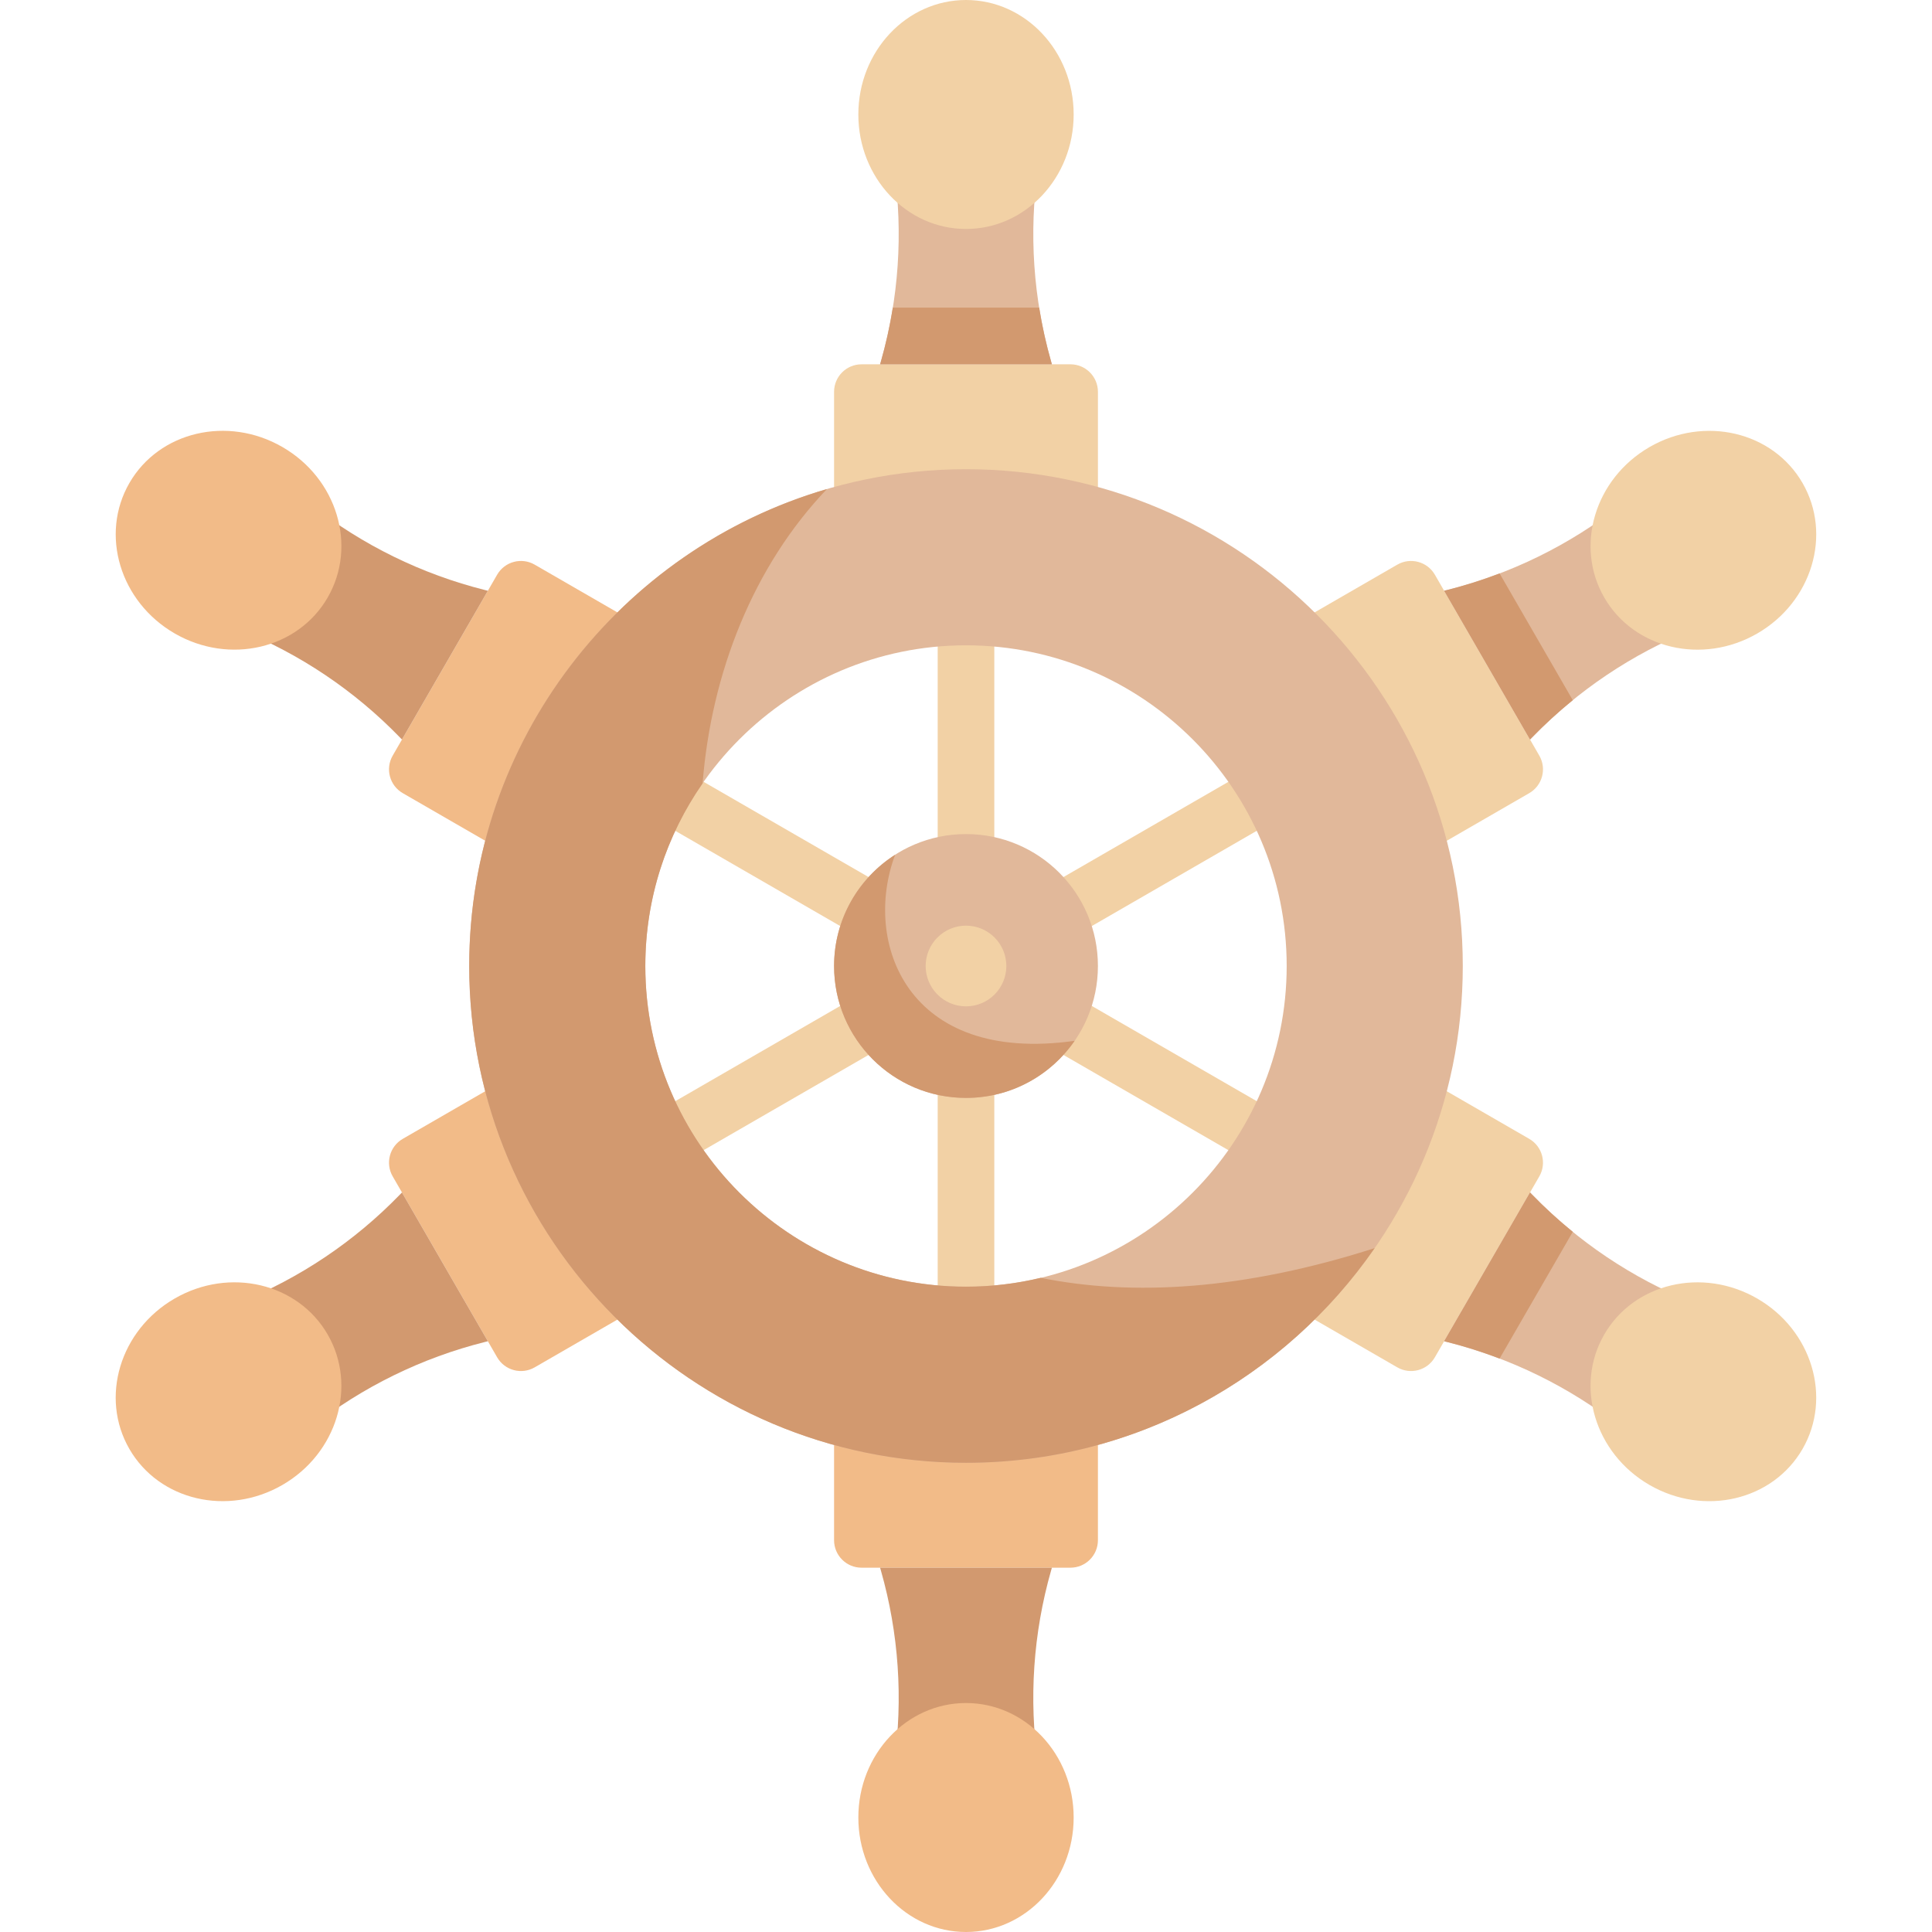 <svg id="Capa_1" enable-background="new 0 0 512 512" height="512" viewBox="0 0 512 512" width="512" xmlns="http://www.w3.org/2000/svg"><g fill="#f2d1a5"><path d="m134.48 333.665c-2.592 0-5.113-1.345-6.502-3.751-2.071-3.587-.842-8.174 2.745-10.245l243.055-140.327c3.585-2.072 8.174-.843 10.245 2.745 2.071 3.587.842 8.174-2.745 10.245l-243.055 140.327c-1.181.682-2.471 1.006-3.743 1.006z"/><path d="m377.521 333.665c-1.273 0-2.561-.324-3.743-1.006l-243.055-140.328c-3.587-2.071-4.816-6.658-2.745-10.245 2.07-3.586 6.656-4.817 10.245-2.745l243.055 140.327c3.587 2.071 4.816 6.658 2.745 10.245-1.389 2.406-3.911 3.752-6.502 3.752z"/><path d="m256 403.827c-4.143 0-7.5-3.358-7.5-7.5v-280.654c0-4.142 3.357-7.5 7.5-7.5s7.5 3.358 7.5 7.5v280.654c0 4.142-3.357 7.5-7.5 7.5z"/><path d="m283.676 96.545h-55.352c-4.024 0-7.285 3.262-7.285 7.285v30.97h69.923v-30.969c-.001-4.024-3.262-7.286-7.286-7.286z"/></g><path d="m275.071 44.637h-38.141c2.444 17.111 1.258 34.545-3.482 51.167l-.212.742h45.529l-.211-.742c-4.741-16.622-5.928-34.056-3.483-51.167z" fill="#e1b89a"/><ellipse cx="256" cy="30.34" fill="#f2d1a5" rx="28.531" ry="30.34"/><path d="m228.324 415.455h55.352c4.024 0 7.285-3.262 7.285-7.285v-30.97h-69.923v30.969c0 4.024 3.262 7.286 7.286 7.286z" fill="#f2bb88"/><path d="m236.929 467.363h38.141c-2.444-17.111-1.258-34.545 3.482-51.167l.211-.742h-45.529l.212.742c4.741 16.622 5.928 34.056 3.483 51.167z" fill="#d2996f"/><ellipse cx="256" cy="481.66" fill="#f2bb88" rx="28.531" ry="30.34"/><path d="m131.746 152.304-27.676 47.937c-2.012 3.484-.818 7.94 2.667 9.952l26.82 15.485 34.962-60.555-26.82-15.485c-3.485-2.012-7.941-.818-9.953 2.666z" fill="#f2bb88"/><path d="m82.489 133.803-19.071 33.031c16.041 6.439 30.546 16.183 42.571 28.599l.537.554 22.765-39.429-.748-.188c-16.766-4.206-32.457-11.895-46.054-22.567z" fill="#d2996f"/><ellipse cx="60.573" cy="143.17" fill="#f2bb88" rx="28.531" ry="30.34" transform="matrix(.5 -.866 .866 .5 -93.702 124.039)"/><path d="m104.07 311.759 27.676 47.937c2.012 3.485 6.467 4.678 9.952 2.667l26.82-15.485-34.962-60.555-26.82 15.485c-3.484 2.011-4.678 6.467-2.666 9.951z" fill="#f2bb88"/><path d="m63.419 345.166 19.071 33.031c13.596-10.672 29.288-18.362 46.053-22.568l.748-.188-22.765-39.429-.537.554c-12.025 12.417-26.53 22.161-42.57 28.6z" fill="#d2996f"/><ellipse cx="60.573" cy="368.83" fill="#f2bb88" rx="30.34" ry="28.531" transform="matrix(.866 -.5 .5 .866 -176.307 79.706)"/><path d="m380.254 152.304 27.676 47.937c2.012 3.484.818 7.94-2.667 9.952l-26.82 15.485-34.962-60.555 26.82-15.485c3.485-2.012 7.941-.818 9.953 2.666z" fill="#f2d1a5"/><path d="m429.511 133.803 19.071 33.031c-16.041 6.439-30.546 16.183-42.571 28.599l-.537.554-22.765-39.429.748-.188c16.766-4.206 32.457-11.895 46.054-22.567z" fill="#e1b89a"/><ellipse cx="451.427" cy="143.17" fill="#f2d1a5" rx="30.34" ry="28.531" transform="matrix(.866 -.5 .5 .866 -11.103 244.906)"/><path d="m407.93 311.759-27.676 47.937c-2.012 3.485-6.467 4.678-9.952 2.667l-26.82-15.485 34.962-60.555 26.82 15.485c3.484 2.011 4.678 6.467 2.666 9.951z" fill="#f2d1a5"/><path d="m448.581 345.166-19.071 33.031c-13.596-10.672-29.288-18.362-46.053-22.568l-.748-.188 22.765-39.429.537.554c12.025 12.417 26.53 22.161 42.57 28.6z" fill="#e1b89a"/><ellipse cx="451.427" cy="368.83" fill="#f2d1a5" rx="28.531" ry="30.34" transform="matrix(.5 -.866 .866 .5 -93.707 575.35)"/><path d="m256 387.653c-72.594 0-131.653-59.059-131.653-131.653s59.059-131.653 131.653-131.653 131.653 59.059 131.653 131.653-59.059 131.653-131.653 131.653zm0-216.638c-46.861 0-84.985 38.124-84.985 84.985s38.125 84.985 84.985 84.985 84.985-38.124 84.985-84.985-38.124-84.985-84.985-84.985z" fill="#e1b89a"/><path d="m364.301 330.763c-34.655 11.099-64.109 12.822-88.504 7.87-6.357 1.523-12.98 2.352-19.797 2.352-46.861 0-84.985-38.124-84.985-84.985 0-17.971 5.622-34.645 15.178-48.389 2.306-29.234 13.4-57.521 32.951-78.006-54.711 15.98-94.797 66.591-94.797 126.395 0 72.594 59.059 131.653 131.653 131.653 44.846 0 84.519-22.545 108.301-56.89z" fill="#d2996f"/><circle cx="256" cy="256" fill="#e1b89a" r="34.961"/><path d="m284.792 275.827c-44.577 6.299-56.238-26.254-47.565-49.314-9.73 6.208-16.188 17.09-16.188 29.487 0 19.309 15.653 34.961 34.961 34.961 11.945 0 22.486-5.994 28.792-15.134z" fill="#d2996f"/><circle cx="256" cy="256" fill="#f2d1a5" r="10.691"/><path d="m406.011 195.433-.536.554-22.765-39.43.748-.188c4.744-1.19 9.398-2.669 13.948-4.406l19.395 33.593c-3.78 3.073-7.387 6.364-10.79 9.877z" fill="#d2996f"/><path d="m406.011 316.567-.536-.554-22.765 39.429.748.188c4.744 1.19 9.398 2.669 13.948 4.406l19.395-33.593c-3.78-3.072-7.387-6.363-10.79-9.876z" fill="#d2996f"/><path d="m233.447 95.804-.212.742h45.529l-.211-.742c-1.341-4.704-2.388-9.474-3.158-14.282h-38.79c-.77 4.808-1.817 9.578-3.158 14.282z" fill="#d2996f"/></svg>